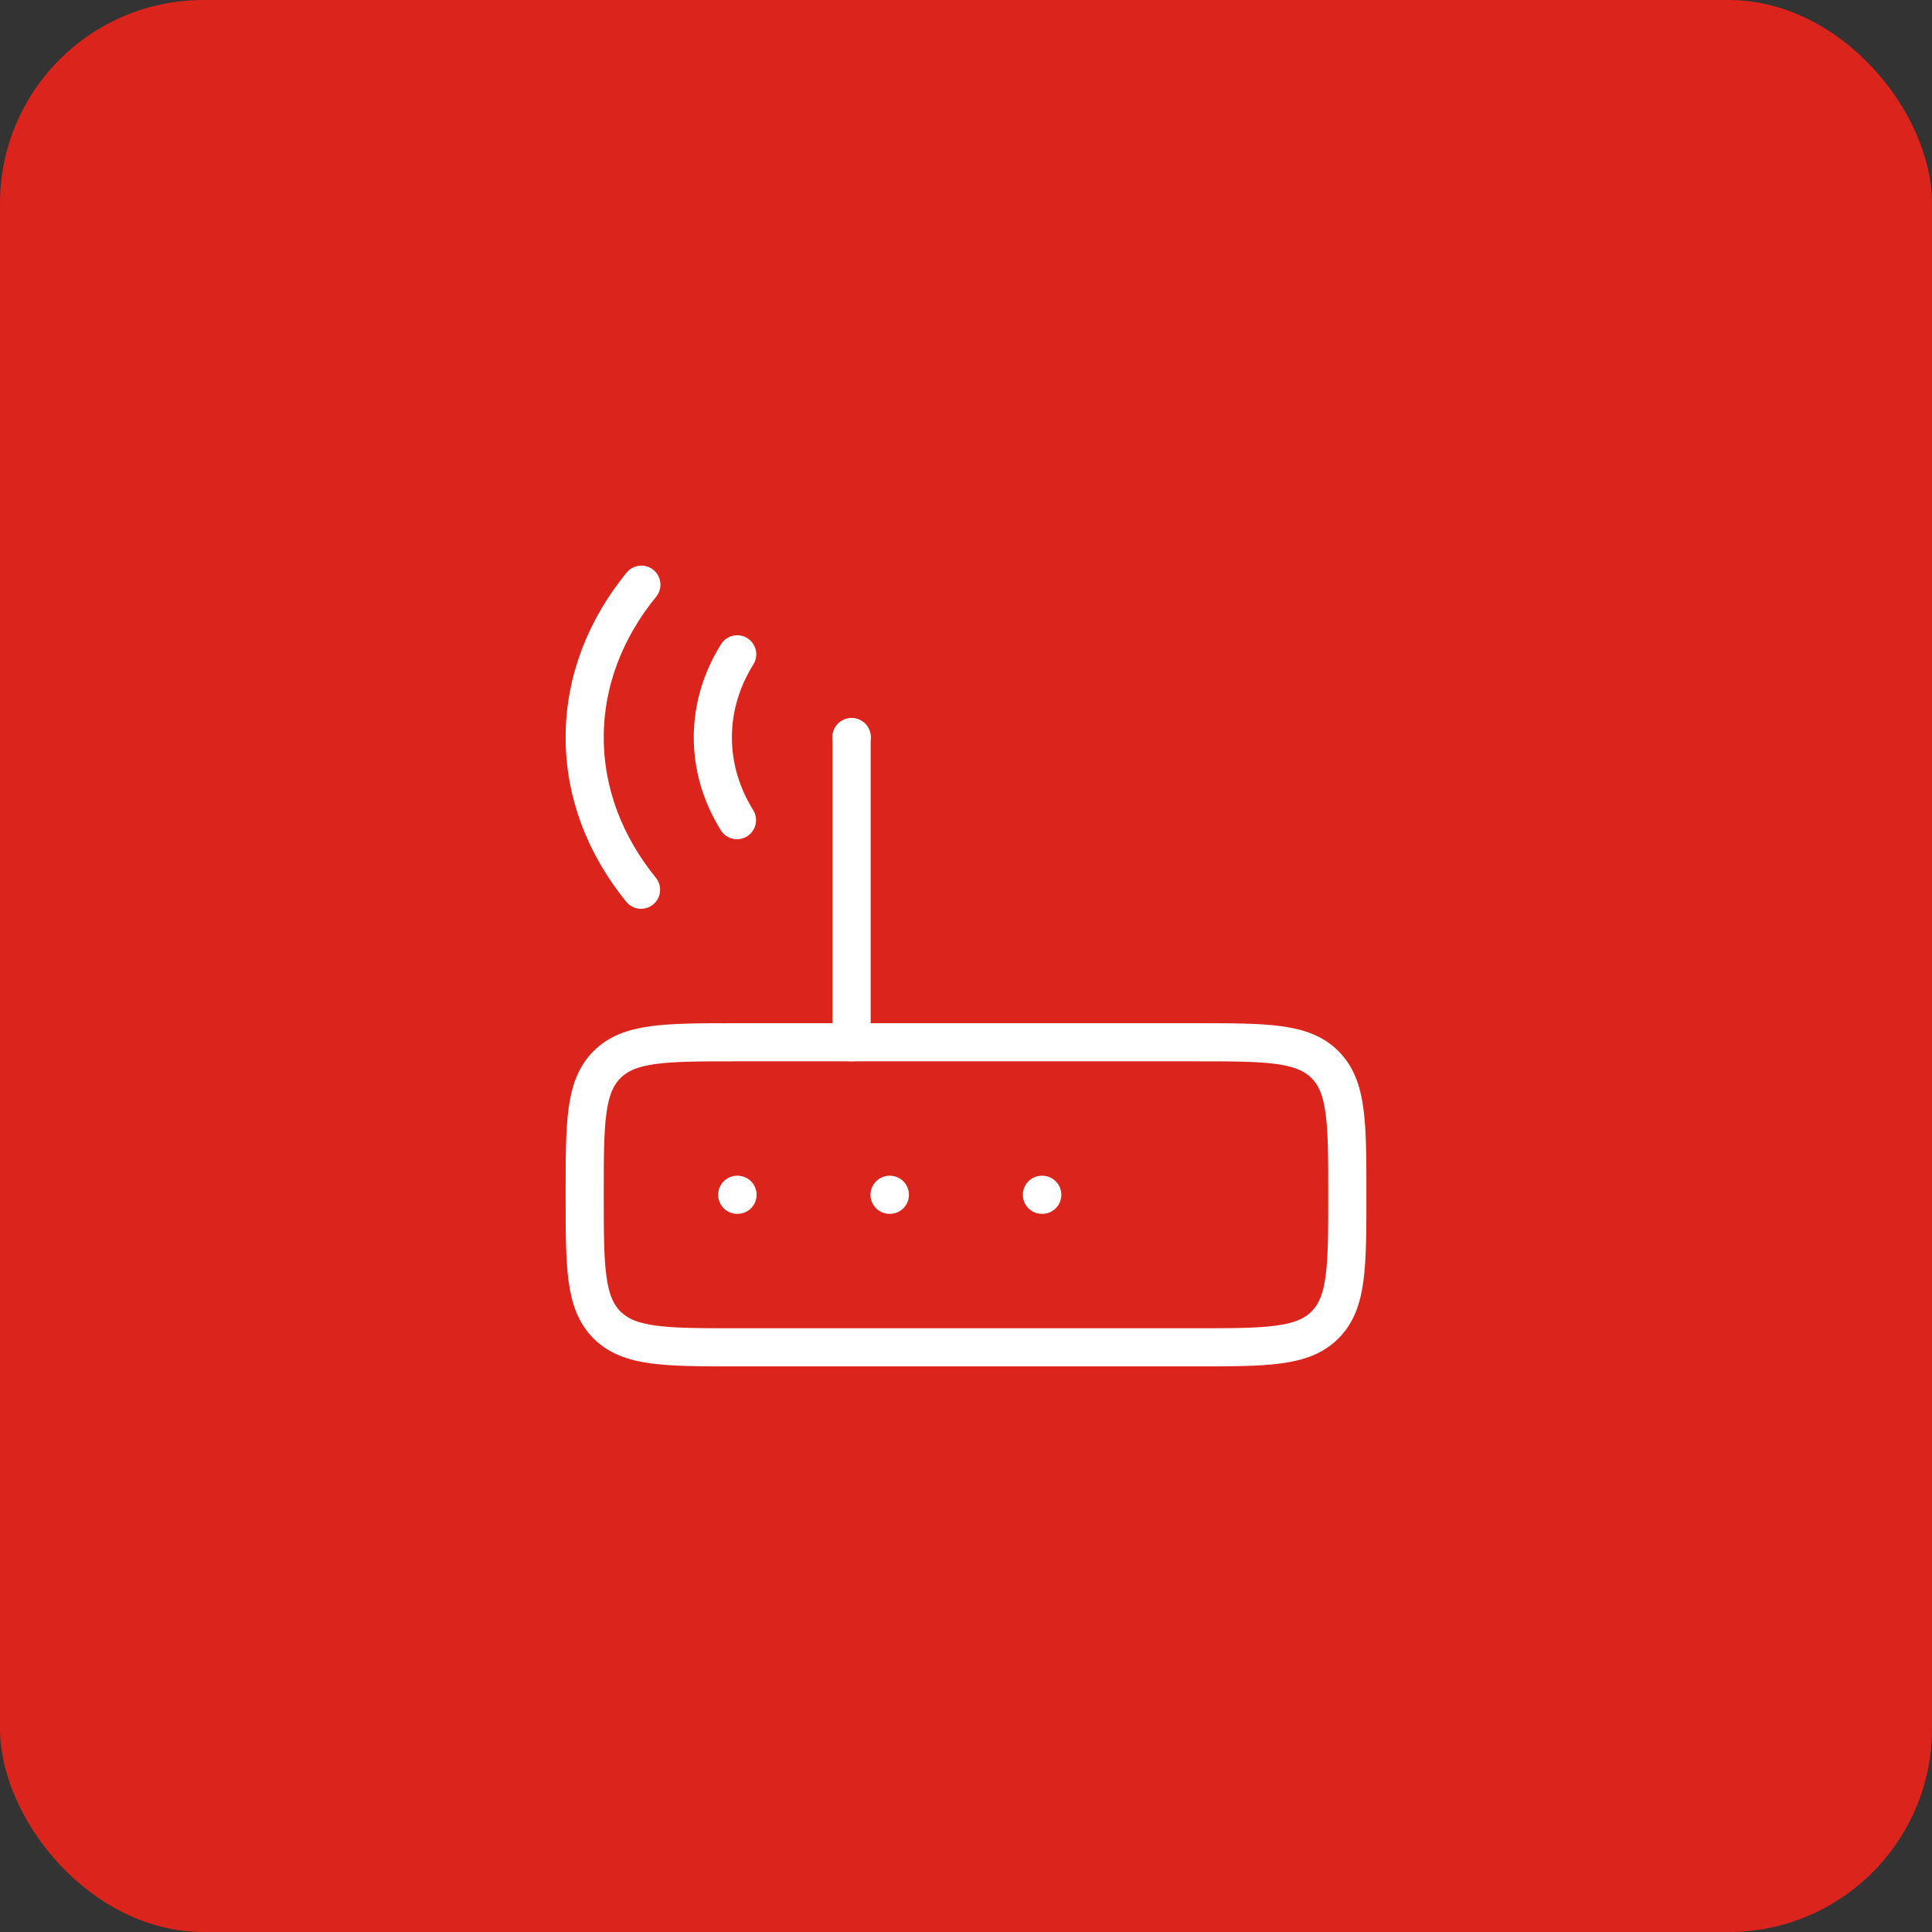 <svg width="76" height="76" viewBox="0 0 76 76" fill="none" xmlns="http://www.w3.org/2000/svg">
<rect x="0" y="0" width="76" height="76" fill="#333333" stroke="none"/>
<rect width="76" height="76" rx="8" fill="#DB241C"/>
<path d="M47 53H29C26.172 53 24.757 53 23.879 52.121C23 51.243 23 49.828 23 47C23 44.172 23 42.757 23.879 41.879C24.757 41 26.172 41 29 41H47C49.828 41 51.243 41 52.121 41.879C53 42.757 53 44.172 53 47C53 49.828 53 51.243 52.121 52.121C51.243 53 49.828 53 47 53Z" stroke="white" stroke-width="1.5" stroke-linecap="round" stroke-linejoin="round"/>
<path d="M33.5 41V29" stroke="white" stroke-width="1.5" stroke-linecap="round"/>
<path d="M40.986 47H41M34.993 47H35.006M29 47H29.013" stroke="white" stroke-width="1.5" stroke-linecap="round" stroke-linejoin="round"/>
<path d="M25.217 35C23.815 33.277 23 31.219 23 29.008C23 26.791 23.82 24.727 25.23 23M29 25.739C28.386 26.723 28.041 27.833 28.041 29.008C28.041 30.177 28.383 31.282 28.991 32.263" stroke="white" stroke-width="1.5" stroke-linecap="round"/>
<path d="M33.494 28.995H33.504" stroke="white" stroke-width="1.5" stroke-linecap="round" stroke-linejoin="round"/>
</svg>
